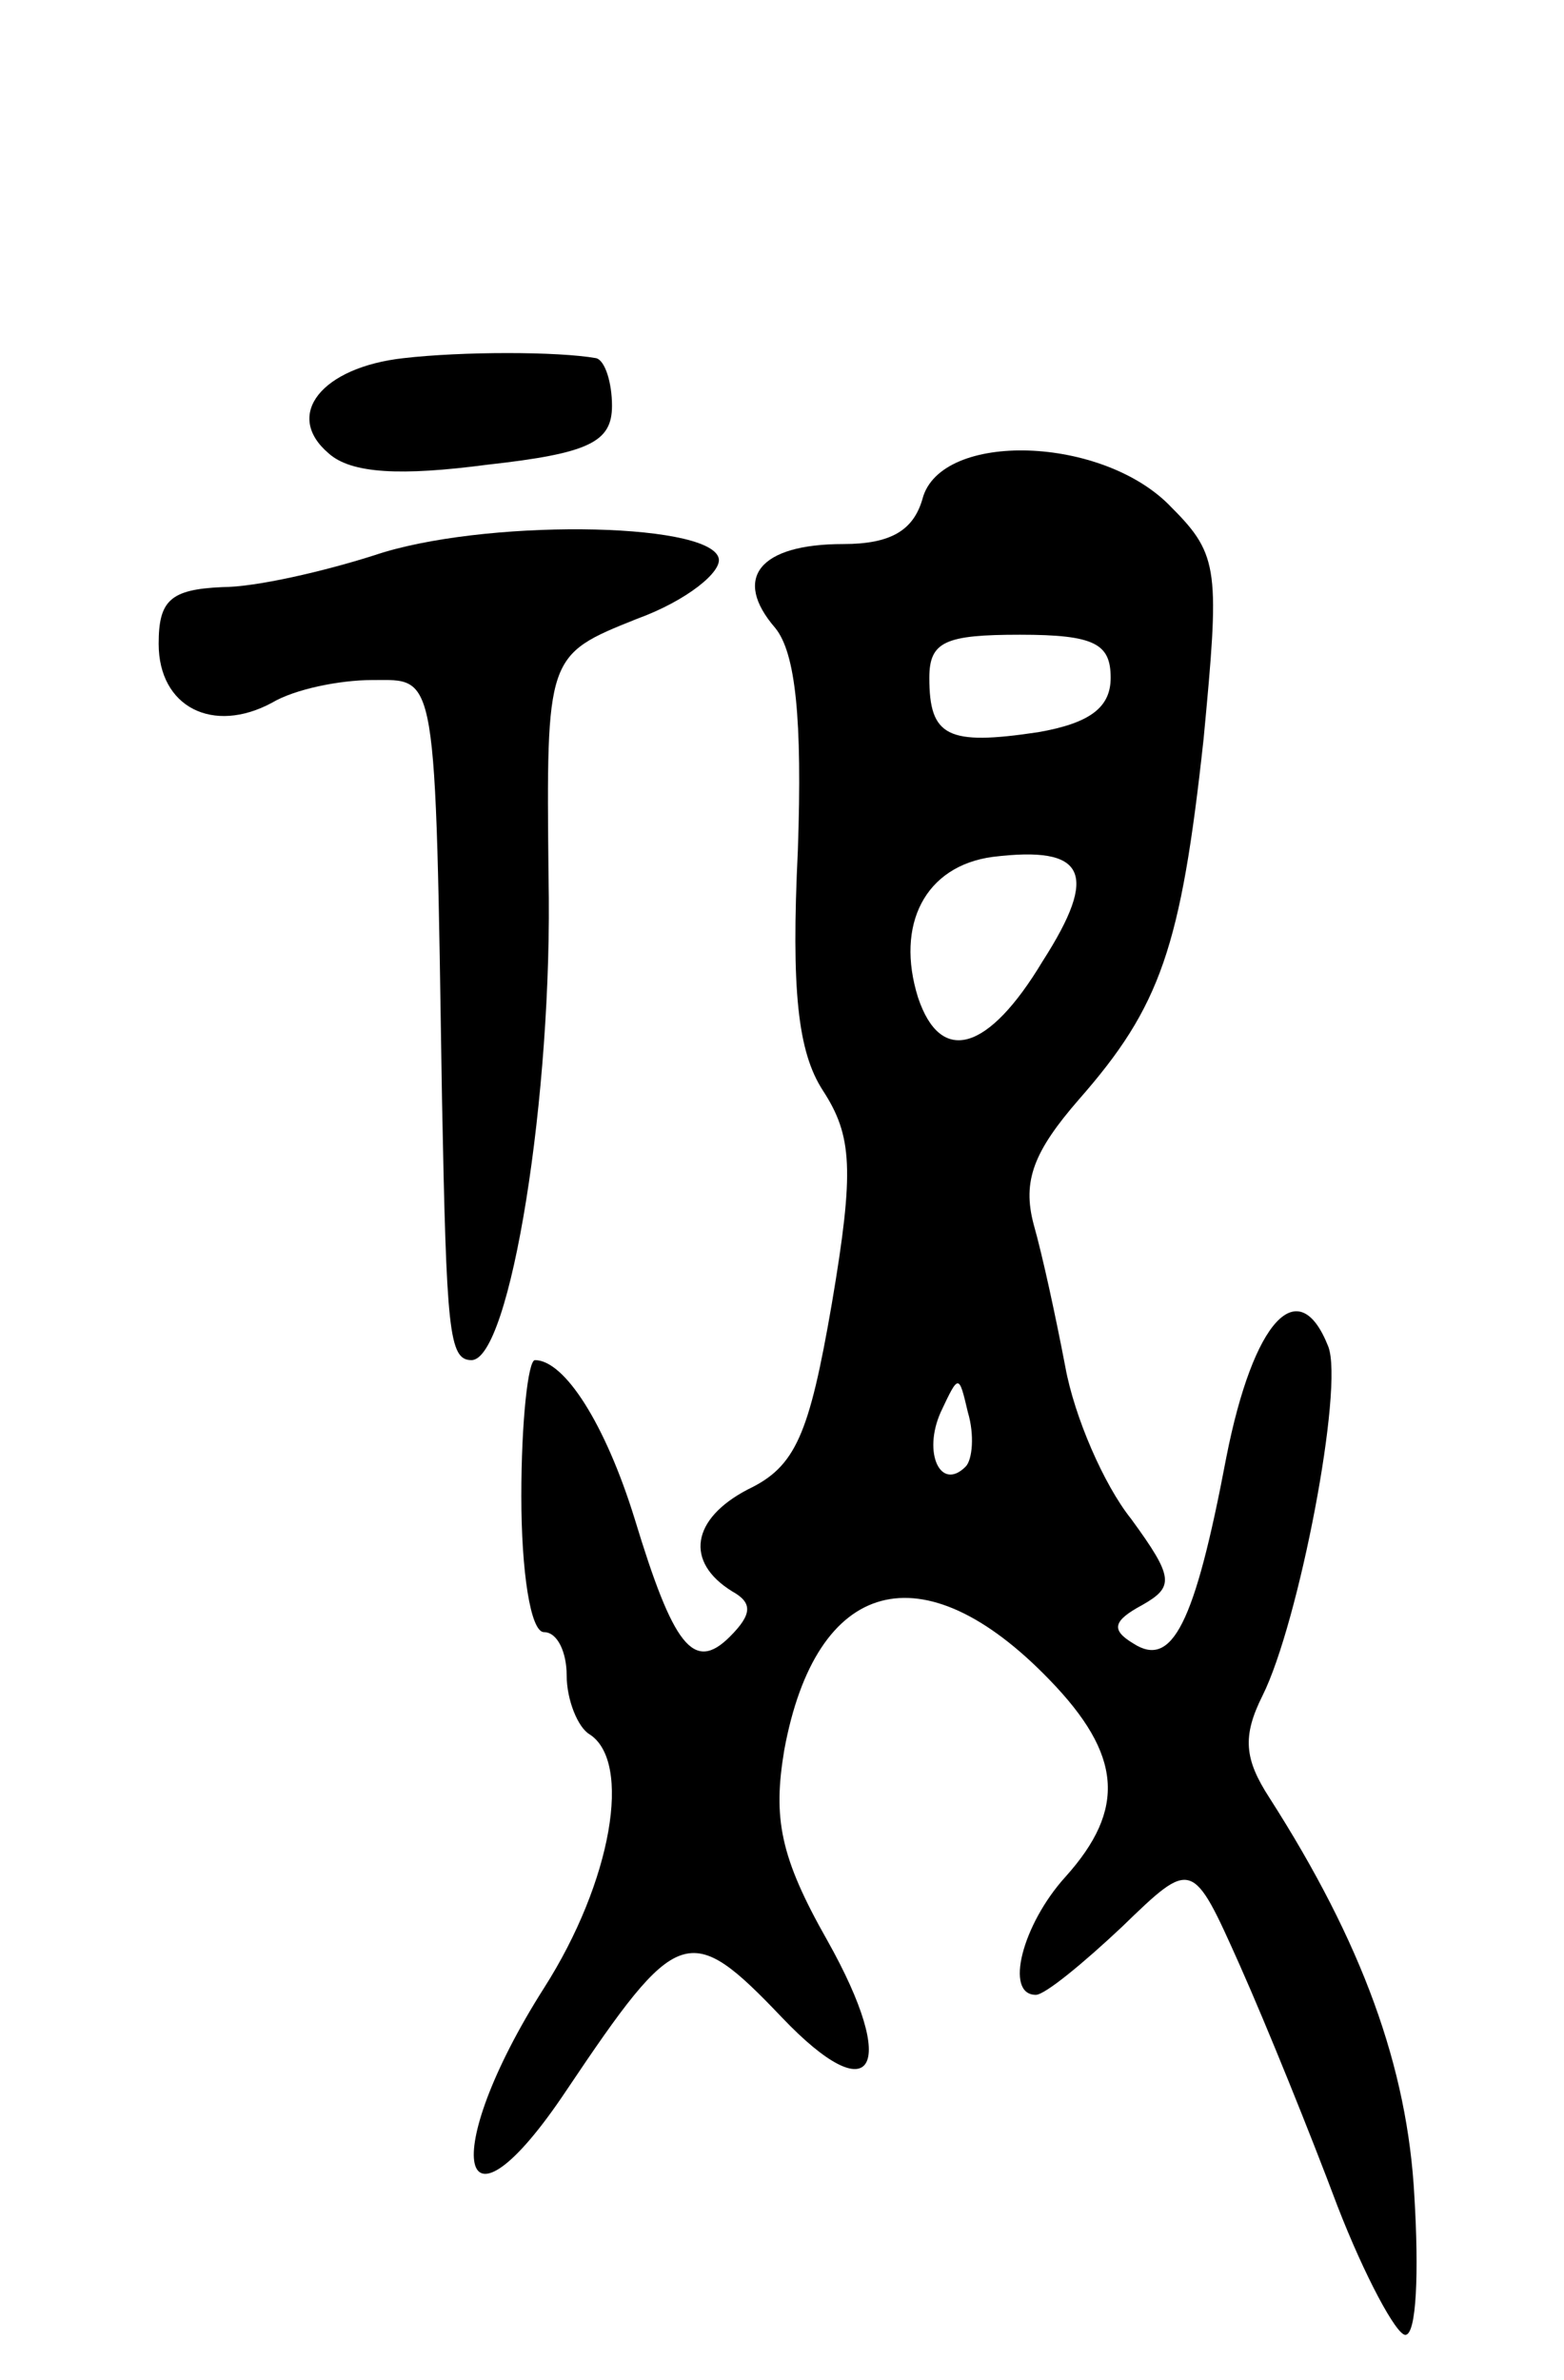 <svg version="1.0" xmlns="http://www.w3.org/2000/svg"
 width="69pt" height="105pt" viewBox="0 0 69 105"
 preserveAspectRatio="xMidYMid meet">
<g transform="translate(0,105) scale(0.1,-0.1)"
fill="#000000" stroke="none">
<path d="M178 892 c-36 -4 -53 -25 -33 -42 10 -9 32 -10 70 -5 45 5 55 10 55
26 0 10 -3 20 -7 21 -17 3 -59 3 -85 0z"/>
<path d="M407 830 c-4 -14 -14 -20 -35 -20 -37 0 -49 -15 -30 -37 9 -11 12
-40 10 -98 -3 -62 0 -89 11 -106 13 -20 14 -35 4 -94 -10 -58 -16 -72 -37 -82
-25 -13 -28 -32 -7 -45 9 -5 9 -10 -1 -20 -16 -16 -25 -4 -42 52 -13 42 -31
70 -44 70 -3 0 -6 -27 -6 -60 0 -33 4 -60 10 -60 6 0 10 -9 10 -19 0 -11 5
-23 10 -26 19 -12 10 -65 -20 -112 -47 -74 -38 -117 10 -45 49 73 54 75 95 32
40 -42 52 -23 20 34 -21 37 -24 54 -19 84 14 76 61 89 117 31 32 -33 34 -57 7
-87 -19 -21 -27 -52 -13 -52 4 0 21 14 38 30 31 30 31 30 52 -17 12 -27 31
-74 43 -106 12 -31 26 -57 30 -57 5 0 6 28 4 61 -3 57 -23 112 -64 176 -11 17
-12 27 -3 45 16 32 36 136 29 154 -13 33 -33 12 -45 -49 -14 -74 -24 -93 -41
-82 -10 6 -9 10 4 17 14 8 14 12 -5 38 -12 15 -25 45 -29 67 -4 21 -10 49 -14
63 -5 19 0 32 20 55 36 41 45 67 55 159 7 74 7 81 -14 102 -30 32 -102 34
-110 4z m83 -79 c0 -13 -9 -20 -32 -24 -40 -6 -48 -2 -48 24 0 16 7 19 40 19
33 0 40 -4 40 -19z m-30 -125 c-24 -40 -45 -46 -55 -16 -10 32 3 58 33 62 41
5 47 -7 22 -46z m-34 -223 c-11 -11 -19 6 -11 24 8 17 8 17 12 0 3 -10 2 -21
-1 -24z"/>
<path d="M165 805 c-22 -7 -52 -14 -67 -14 -23 -1 -28 -6 -28 -25 0 -28 24
-40 50 -26 10 6 30 10 44 10 29 0 28 7 31 -185 2 -102 3 -115 13 -115 17 0 36
117 34 213 -1 98 -1 98 39 114 22 8 38 21 36 27 -5 16 -105 17 -152 1z"/>
</g>
</svg>

